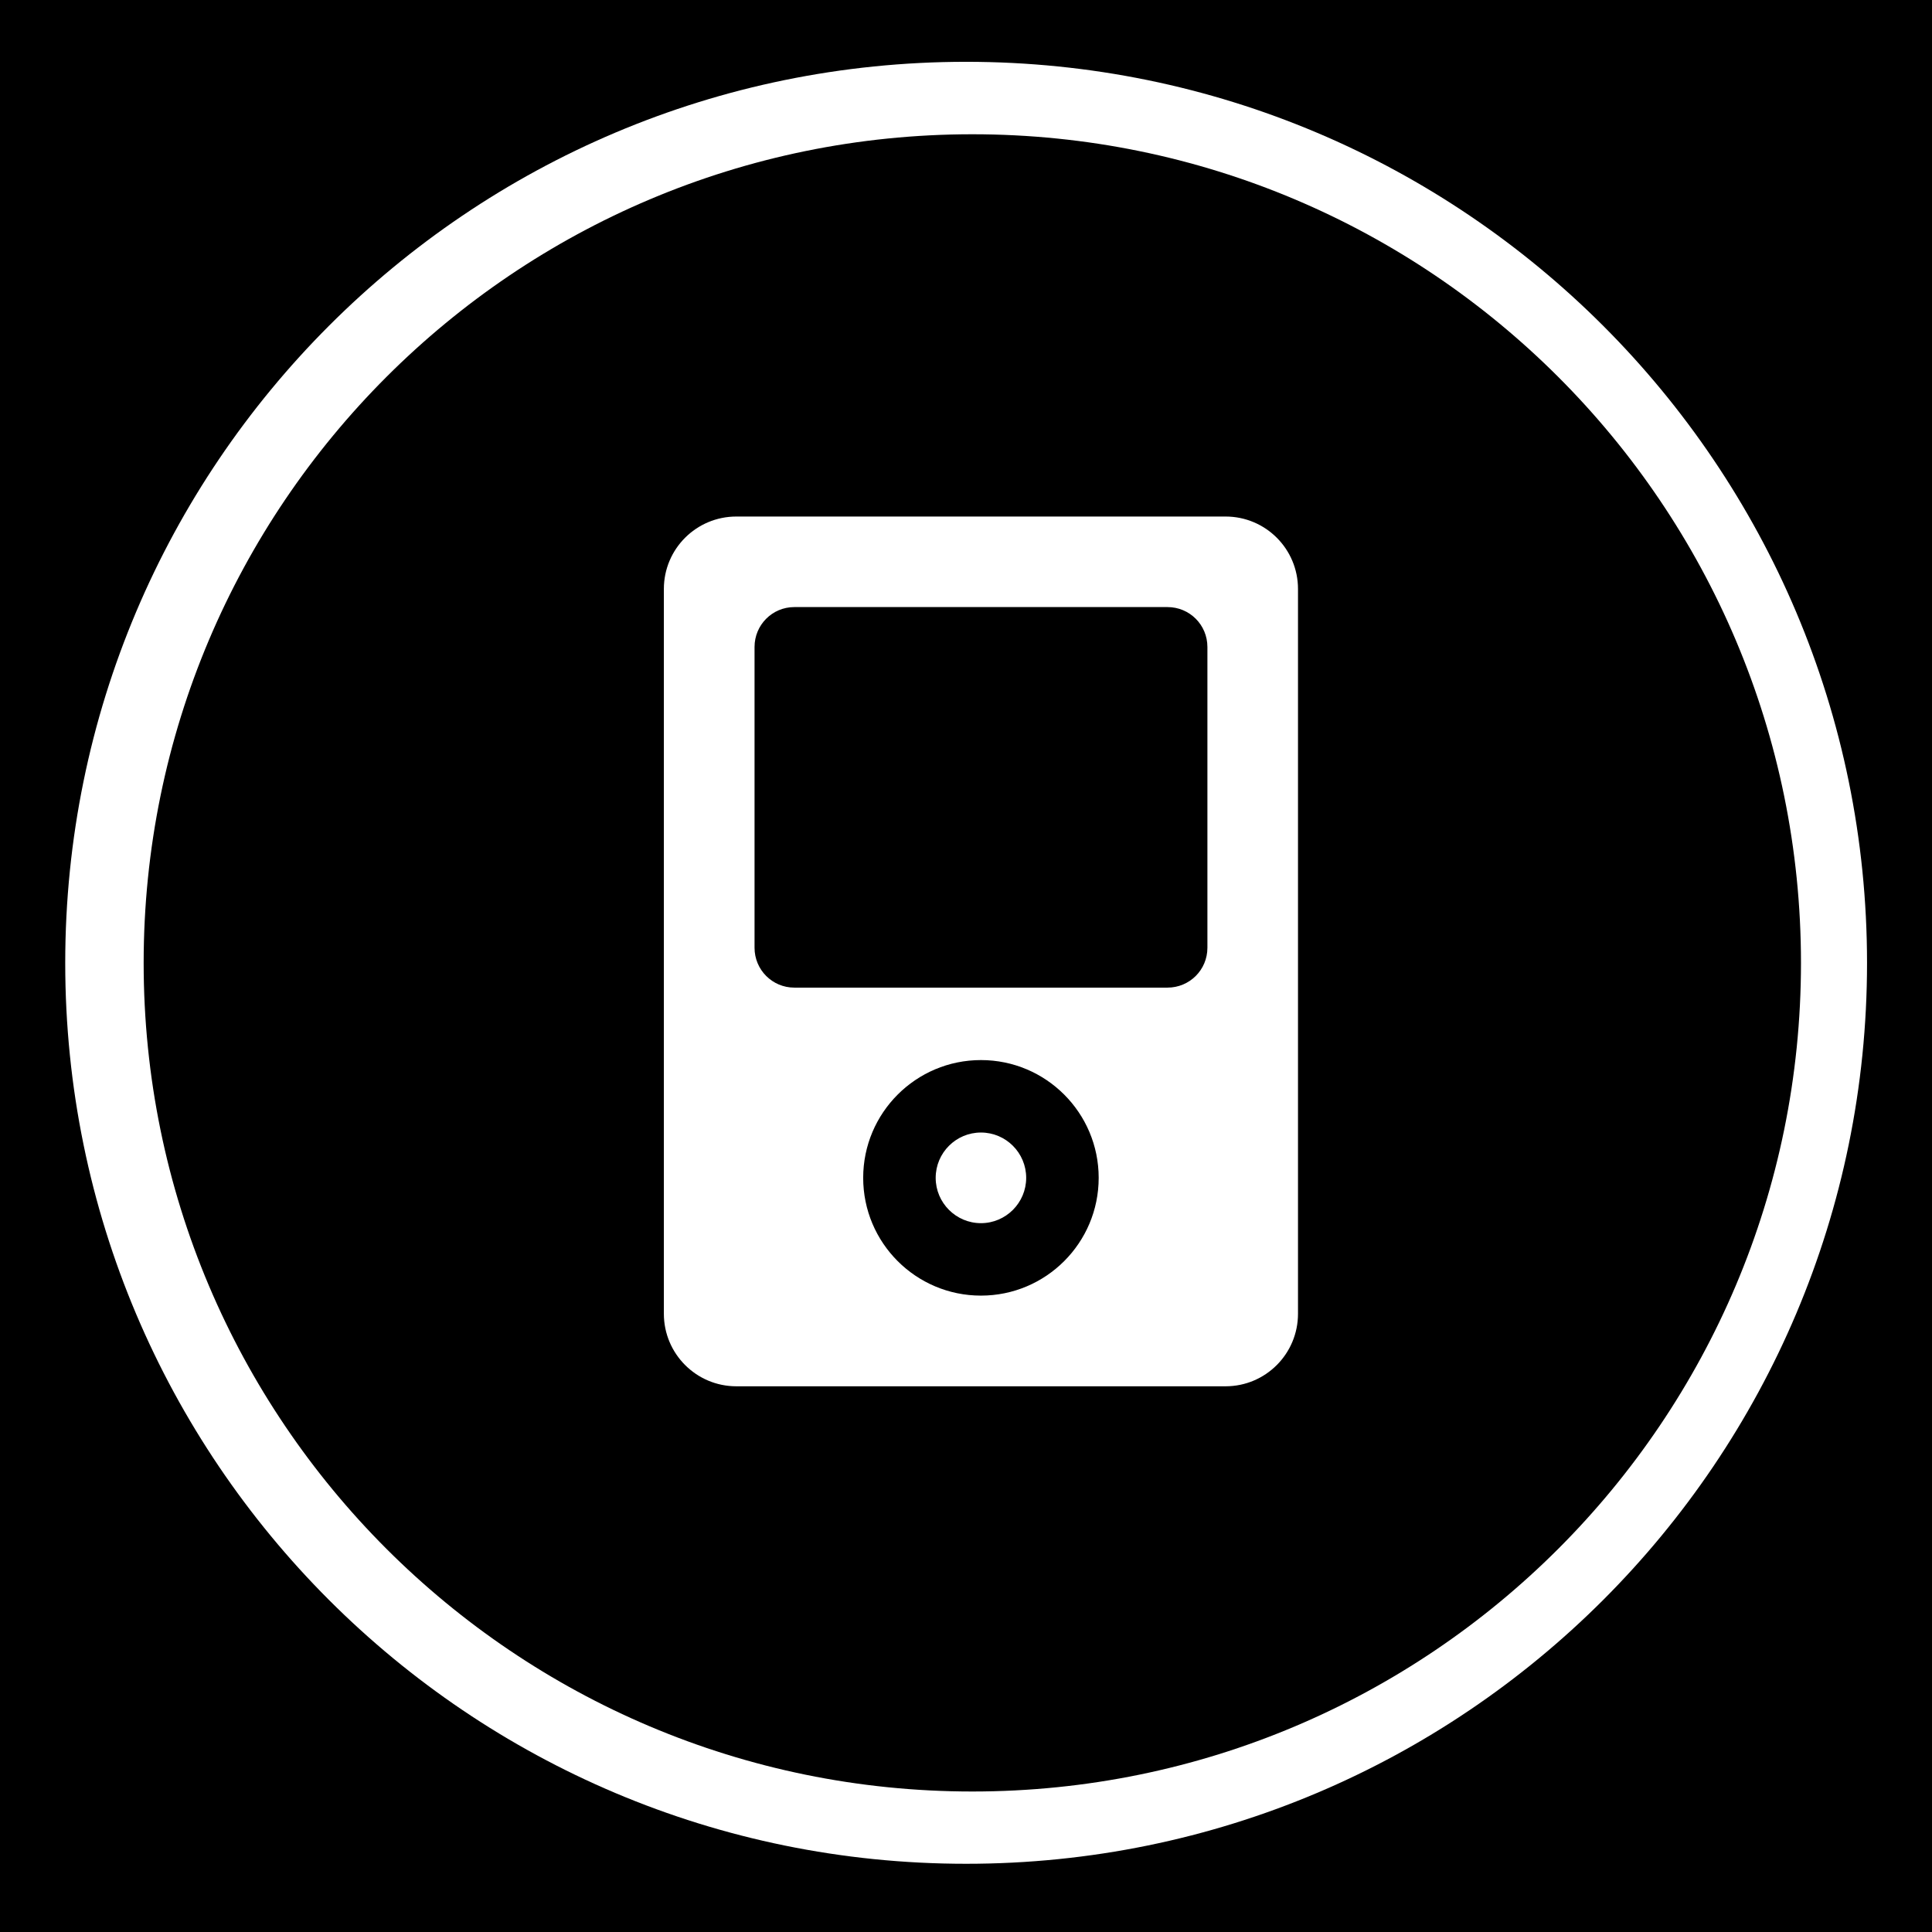<?xml version="1.0" encoding="utf-8"?>
<!-- Generator: Adobe Illustrator 15.1.0, SVG Export Plug-In . SVG Version: 6.00 Build 0)  -->
<!DOCTYPE svg PUBLIC "-//W3C//DTD SVG 1.1//EN" "http://www.w3.org/Graphics/SVG/1.1/DTD/svg11.dtd">
<svg version="1.1"
	 id="Layer_1" xmlns:inkscape="http://www.inkscape.org/namespaces/inkscape" xmlns:rdf="http://www.w3.org/1999/02/22-rdf-syntax-ns#" xmlns:svg="http://www.w3.org/2000/svg" xmlns:sodipodi="http://sodipodi.sourceforge.net/DTD/sodipodi-0.dtd" sodipodi:docname="insteon_LED.svg" inkscape:version="0.48.1 r9760" xmlns:dc="http://purl.org/dc/elements/1.1/" xmlns:cc="http://creativecommons.org/ns#"
	 xmlns="http://www.w3.org/2000/svg" xmlns:xlink="http://www.w3.org/1999/xlink" x="0px" y="0px" width="44.637px"
	 height="44.637px" viewBox="0 0 44.637 44.637" enable-background="new 0 0 44.637 44.637" xml:space="preserve">
<sodipodi:namedview  inkscape:window-height="1156" inkscape:zoom="21.013957" inkscape:window-maximized="0" inkscape:window-y="0" inkscape:window-x="0" bordercolor="#666666" inkscape:window-width="1910" inkscape:current-layer="Layer_1" inkscape:cx="22.318501" borderopacity="1" inkscape:pageshadow="2" inkscape:pageopacity="0" showgrid="false" inkscape:cy="22.318501" id="namedview11726" pagecolor="#ffffff" objecttolerance="10" gridtolerance="10" guidetolerance="10">
	</sodipodi:namedview>
<g id="g11706">
	<g id="g11708">
	</g>
	<g id="g11712">
	</g>
	<g id="g11716">
	</g>
	<g id="g11720">
	</g>
</g>
<g>
	<path d="M22.664,24.492c-1.502,0-2.721,1.219-2.721,2.721c0,1.503,1.219,2.721,2.721,2.721c1.501,0,2.72-1.218,2.72-2.721
		C25.384,25.711,24.165,24.492,22.664,24.492z M22.664,28.26c-0.577,0-1.046-0.47-1.046-1.047c0-0.578,0.469-1.047,1.046-1.047
		c0.576,0,1.045,0.469,1.045,1.047C23.709,27.79,23.24,28.26,22.664,28.26z"/>
	<path d="M26.974,14.026h-8.622c-0.508,0-0.919,0.411-0.919,0.922v6.949c0,0.51,0.411,0.921,0.919,0.921h8.622
		c0.511,0,0.922-0.411,0.922-0.921v-6.949C27.896,14.437,27.485,14.026,26.974,14.026z"/>
	<path d="M0,0v44.637h44.637V0H0z M22.32,43.061c-11.498,0-20.813-9.315-20.813-20.812c0-11.5,9.315-20.821,20.813-20.821
		c11.496,0,20.816,9.321,20.816,20.821C43.136,33.743,33.816,43.064,22.32,43.061z"/>
	<path d="M22.465,3.102c-10.573,0-19.146,8.572-19.146,19.146c0,10.569,8.573,19.143,19.146,19.143
		c10.577,0,19.144-8.574,19.145-19.143C41.61,11.673,33.039,3.102,22.465,3.102z M29.989,30.353c0,0.925-0.748,1.676-1.674,1.676
		H17.013c-0.925,0-1.675-0.751-1.675-1.676V13.608c0-0.926,0.75-1.674,1.675-1.674h11.302c0.926,0,1.674,0.749,1.674,1.674V30.353z"
		/>
</g>
<g id="Livello_1_2_">
</g>
</svg>
